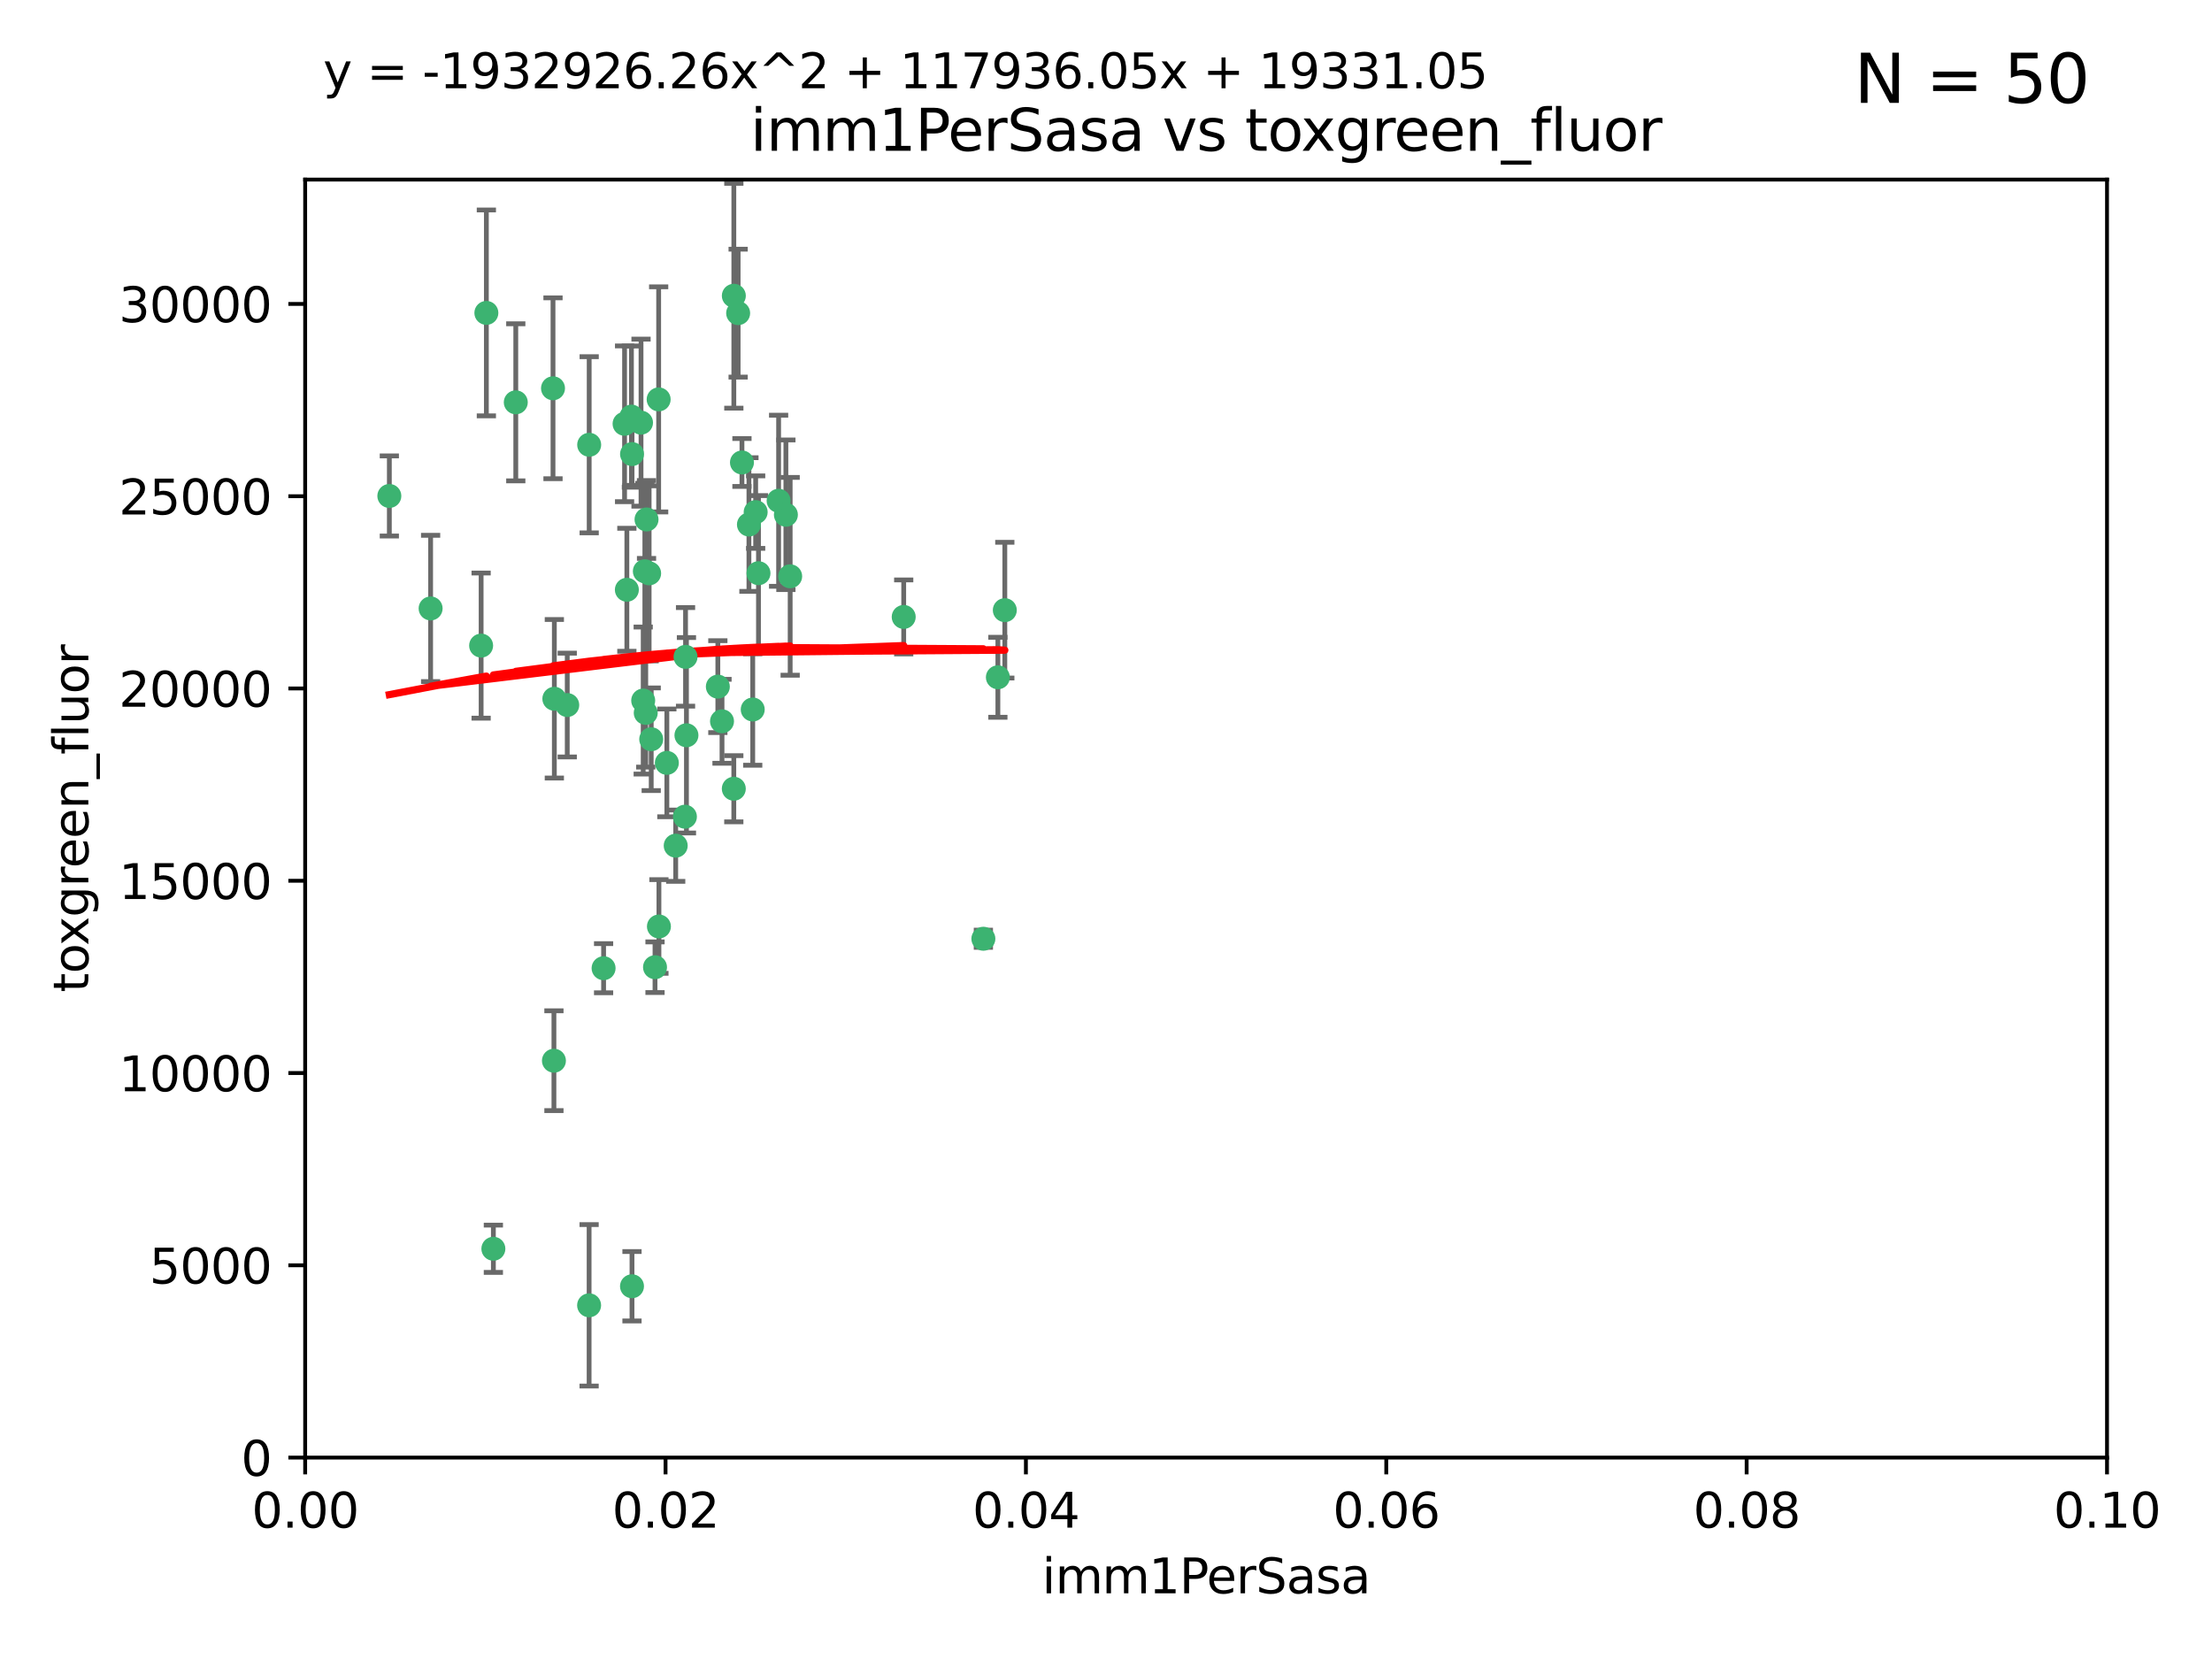 <?xml version="1.0" encoding="utf-8" standalone="no"?>
<!DOCTYPE svg PUBLIC "-//W3C//DTD SVG 1.1//EN"
  "http://www.w3.org/Graphics/SVG/1.1/DTD/svg11.dtd">
<svg xmlns:xlink="http://www.w3.org/1999/xlink" width="460.8pt" height="345.6pt" viewBox="0 0 460.8 345.6" xmlns="http://www.w3.org/2000/svg" version="1.1">
 <defs>
  <style type="text/css">*{stroke-linejoin: round; stroke-linecap: butt}</style>
 </defs>
 <g id="figure_1">
  <g id="patch_1">
   <path d="M 0 345.6 
L 460.8 345.6 
L 460.8 0 
L 0 0 
z
" style="fill: #ffffff"/>
  </g>
  <g id="axes_1">
   <g id="patch_2">
    <path d="M 63.571 303.64 
L 438.93 303.64 
L 438.93 37.411 
L 63.571 37.411 
z
" style="fill: #ffffff"/>
   </g>
   <g id="PathCollection_1">
    <defs>
     <path id="m1c67a416b3" d="M 0 1.118 
C 0.297 1.118 0.581 1 0.791 0.791 
C 1 0.581 1.118 0.297 1.118 0 
C 1.118 -0.297 1 -0.581 0.791 -0.791 
C 0.581 -1 0.297 -1.118 0 -1.118 
C -0.297 -1.118 -0.581 -1 -0.791 -0.791 
C -1 -0.581 -1.118 -0.297 -1.118 0 
C -1.118 0.297 -1 0.581 -0.791 0.791 
C -0.581 1 -0.297 1.118 0 1.118 
z
" style="stroke: #3cb371"/>
    </defs>
    <g clip-path="url(#pb628b82397)">
     <use xlink:href="#m1c67a416b3" x="81.107" y="103.319" style="fill: #3cb371; stroke: #3cb371"/>
     <use xlink:href="#m1c67a416b3" x="101.319" y="65.184" style="fill: #3cb371; stroke: #3cb371"/>
     <use xlink:href="#m1c67a416b3" x="100.227" y="134.491" style="fill: #3cb371; stroke: #3cb371"/>
     <use xlink:href="#m1c67a416b3" x="89.706" y="126.749" style="fill: #3cb371; stroke: #3cb371"/>
     <use xlink:href="#m1c67a416b3" x="156.017" y="109.268" style="fill: #3cb371; stroke: #3cb371"/>
     <use xlink:href="#m1c67a416b3" x="137.211" y="83.201" style="fill: #3cb371; stroke: #3cb371"/>
     <use xlink:href="#m1c67a416b3" x="107.447" y="83.811" style="fill: #3cb371; stroke: #3cb371"/>
     <use xlink:href="#m1c67a416b3" x="130.11" y="88.286" style="fill: #3cb371; stroke: #3cb371"/>
     <use xlink:href="#m1c67a416b3" x="149.54" y="143.039" style="fill: #3cb371; stroke: #3cb371"/>
     <use xlink:href="#m1c67a416b3" x="130.587" y="122.859" style="fill: #3cb371; stroke: #3cb371"/>
     <use xlink:href="#m1c67a416b3" x="164.607" y="120.054" style="fill: #3cb371; stroke: #3cb371"/>
     <use xlink:href="#m1c67a416b3" x="134.683" y="108.214" style="fill: #3cb371; stroke: #3cb371"/>
     <use xlink:href="#m1c67a416b3" x="162.201" y="104.315" style="fill: #3cb371; stroke: #3cb371"/>
     <use xlink:href="#m1c67a416b3" x="152.872" y="61.614" style="fill: #3cb371; stroke: #3cb371"/>
     <use xlink:href="#m1c67a416b3" x="133.991" y="145.935" style="fill: #3cb371; stroke: #3cb371"/>
     <use xlink:href="#m1c67a416b3" x="133.537" y="88.045" style="fill: #3cb371; stroke: #3cb371"/>
     <use xlink:href="#m1c67a416b3" x="115.202" y="80.887" style="fill: #3cb371; stroke: #3cb371"/>
     <use xlink:href="#m1c67a416b3" x="135.226" y="119.44" style="fill: #3cb371; stroke: #3cb371"/>
     <use xlink:href="#m1c67a416b3" x="131.665" y="94.593" style="fill: #3cb371; stroke: #3cb371"/>
     <use xlink:href="#m1c67a416b3" x="157.418" y="106.684" style="fill: #3cb371; stroke: #3cb371"/>
     <use xlink:href="#m1c67a416b3" x="125.739" y="201.695" style="fill: #3cb371; stroke: #3cb371"/>
     <use xlink:href="#m1c67a416b3" x="131.536" y="86.787" style="fill: #3cb371; stroke: #3cb371"/>
     <use xlink:href="#m1c67a416b3" x="102.779" y="260.14" style="fill: #3cb371; stroke: #3cb371"/>
     <use xlink:href="#m1c67a416b3" x="150.409" y="150.259" style="fill: #3cb371; stroke: #3cb371"/>
     <use xlink:href="#m1c67a416b3" x="154.563" y="96.341" style="fill: #3cb371; stroke: #3cb371"/>
     <use xlink:href="#m1c67a416b3" x="158.007" y="119.409" style="fill: #3cb371; stroke: #3cb371"/>
     <use xlink:href="#m1c67a416b3" x="153.769" y="65.233" style="fill: #3cb371; stroke: #3cb371"/>
     <use xlink:href="#m1c67a416b3" x="118.169" y="146.874" style="fill: #3cb371; stroke: #3cb371"/>
     <use xlink:href="#m1c67a416b3" x="136.451" y="201.487" style="fill: #3cb371; stroke: #3cb371"/>
     <use xlink:href="#m1c67a416b3" x="142.811" y="136.835" style="fill: #3cb371; stroke: #3cb371"/>
     <use xlink:href="#m1c67a416b3" x="163.716" y="107.234" style="fill: #3cb371; stroke: #3cb371"/>
     <use xlink:href="#m1c67a416b3" x="138.918" y="158.921" style="fill: #3cb371; stroke: #3cb371"/>
     <use xlink:href="#m1c67a416b3" x="207.877" y="141.091" style="fill: #3cb371; stroke: #3cb371"/>
     <use xlink:href="#m1c67a416b3" x="209.321" y="127.107" style="fill: #3cb371; stroke: #3cb371"/>
     <use xlink:href="#m1c67a416b3" x="140.762" y="176.169" style="fill: #3cb371; stroke: #3cb371"/>
     <use xlink:href="#m1c67a416b3" x="152.865" y="164.309" style="fill: #3cb371; stroke: #3cb371"/>
     <use xlink:href="#m1c67a416b3" x="137.267" y="193.002" style="fill: #3cb371; stroke: #3cb371"/>
     <use xlink:href="#m1c67a416b3" x="131.656" y="267.951" style="fill: #3cb371; stroke: #3cb371"/>
     <use xlink:href="#m1c67a416b3" x="188.259" y="128.518" style="fill: #3cb371; stroke: #3cb371"/>
     <use xlink:href="#m1c67a416b3" x="134.52" y="148.507" style="fill: #3cb371; stroke: #3cb371"/>
     <use xlink:href="#m1c67a416b3" x="142.999" y="153.171" style="fill: #3cb371; stroke: #3cb371"/>
     <use xlink:href="#m1c67a416b3" x="204.855" y="195.558" style="fill: #3cb371; stroke: #3cb371"/>
     <use xlink:href="#m1c67a416b3" x="156.807" y="147.801" style="fill: #3cb371; stroke: #3cb371"/>
     <use xlink:href="#m1c67a416b3" x="142.68" y="170.133" style="fill: #3cb371; stroke: #3cb371"/>
     <use xlink:href="#m1c67a416b3" x="122.722" y="271.92" style="fill: #3cb371; stroke: #3cb371"/>
     <use xlink:href="#m1c67a416b3" x="115.394" y="220.964" style="fill: #3cb371; stroke: #3cb371"/>
     <use xlink:href="#m1c67a416b3" x="115.48" y="145.567" style="fill: #3cb371; stroke: #3cb371"/>
     <use xlink:href="#m1c67a416b3" x="122.738" y="92.655" style="fill: #3cb371; stroke: #3cb371"/>
     <use xlink:href="#m1c67a416b3" x="134.334" y="119.004" style="fill: #3cb371; stroke: #3cb371"/>
     <use xlink:href="#m1c67a416b3" x="135.66" y="153.996" style="fill: #3cb371; stroke: #3cb371"/>
    </g>
   </g>
   <g id="matplotlib.axis_1">
    <g id="xtick_1">
     <g id="line2d_1">
      <defs>
       <path id="md88e7135e0" d="M 0 0 
L 0 3.5 
" style="stroke: #000000; stroke-width: 0.8"/>
      </defs>
      <g>
       <use xlink:href="#md88e7135e0" x="63.571" y="303.64" style="stroke: #000000; stroke-width: 0.8"/>
      </g>
     </g>
     <g id="text_1">
      <!-- 0.00 -->
      <g transform="translate(52.438 318.238)scale(0.1 -0.1)">
       <defs>
        <path id="DejaVuSans-30" d="M 2034 4250 
Q 1547 4250 1301 3770 
Q 1056 3291 1056 2328 
Q 1056 1369 1301 889 
Q 1547 409 2034 409 
Q 2525 409 2770 889 
Q 3016 1369 3016 2328 
Q 3016 3291 2770 3770 
Q 2525 4250 2034 4250 
z
M 2034 4750 
Q 2819 4750 3233 4129 
Q 3647 3509 3647 2328 
Q 3647 1150 3233 529 
Q 2819 -91 2034 -91 
Q 1250 -91 836 529 
Q 422 1150 422 2328 
Q 422 3509 836 4129 
Q 1250 4750 2034 4750 
z
" transform="scale(0.016)"/>
        <path id="DejaVuSans-2e" d="M 684 794 
L 1344 794 
L 1344 0 
L 684 0 
L 684 794 
z
" transform="scale(0.016)"/>
       </defs>
       <use xlink:href="#DejaVuSans-30"/>
       <use xlink:href="#DejaVuSans-2e" x="63.623"/>
       <use xlink:href="#DejaVuSans-30" x="95.41"/>
       <use xlink:href="#DejaVuSans-30" x="159.033"/>
      </g>
     </g>
    </g>
    <g id="xtick_2">
     <g id="line2d_2">
      <g>
       <use xlink:href="#md88e7135e0" x="138.643" y="303.64" style="stroke: #000000; stroke-width: 0.8"/>
      </g>
     </g>
     <g id="text_2">
      <!-- 0.02 -->
      <g transform="translate(127.51 318.238)scale(0.1 -0.1)">
       <defs>
        <path id="DejaVuSans-32" d="M 1228 531 
L 3431 531 
L 3431 0 
L 469 0 
L 469 531 
Q 828 903 1448 1529 
Q 2069 2156 2228 2338 
Q 2531 2678 2651 2914 
Q 2772 3150 2772 3378 
Q 2772 3750 2511 3984 
Q 2250 4219 1831 4219 
Q 1534 4219 1204 4116 
Q 875 4013 500 3803 
L 500 4441 
Q 881 4594 1212 4672 
Q 1544 4750 1819 4750 
Q 2544 4750 2975 4387 
Q 3406 4025 3406 3419 
Q 3406 3131 3298 2873 
Q 3191 2616 2906 2266 
Q 2828 2175 2409 1742 
Q 1991 1309 1228 531 
z
" transform="scale(0.016)"/>
       </defs>
       <use xlink:href="#DejaVuSans-30"/>
       <use xlink:href="#DejaVuSans-2e" x="63.623"/>
       <use xlink:href="#DejaVuSans-30" x="95.41"/>
       <use xlink:href="#DejaVuSans-32" x="159.033"/>
      </g>
     </g>
    </g>
    <g id="xtick_3">
     <g id="line2d_3">
      <g>
       <use xlink:href="#md88e7135e0" x="213.715" y="303.64" style="stroke: #000000; stroke-width: 0.8"/>
      </g>
     </g>
     <g id="text_3">
      <!-- 0.04 -->
      <g transform="translate(202.582 318.238)scale(0.1 -0.1)">
       <defs>
        <path id="DejaVuSans-34" d="M 2419 4116 
L 825 1625 
L 2419 1625 
L 2419 4116 
z
M 2253 4666 
L 3047 4666 
L 3047 1625 
L 3713 1625 
L 3713 1100 
L 3047 1100 
L 3047 0 
L 2419 0 
L 2419 1100 
L 313 1100 
L 313 1709 
L 2253 4666 
z
" transform="scale(0.016)"/>
       </defs>
       <use xlink:href="#DejaVuSans-30"/>
       <use xlink:href="#DejaVuSans-2e" x="63.623"/>
       <use xlink:href="#DejaVuSans-30" x="95.41"/>
       <use xlink:href="#DejaVuSans-34" x="159.033"/>
      </g>
     </g>
    </g>
    <g id="xtick_4">
     <g id="line2d_4">
      <g>
       <use xlink:href="#md88e7135e0" x="288.786" y="303.64" style="stroke: #000000; stroke-width: 0.8"/>
      </g>
     </g>
     <g id="text_4">
      <!-- 0.06 -->
      <g transform="translate(277.654 318.238)scale(0.1 -0.1)">
       <defs>
        <path id="DejaVuSans-36" d="M 2113 2584 
Q 1688 2584 1439 2293 
Q 1191 2003 1191 1497 
Q 1191 994 1439 701 
Q 1688 409 2113 409 
Q 2538 409 2786 701 
Q 3034 994 3034 1497 
Q 3034 2003 2786 2293 
Q 2538 2584 2113 2584 
z
M 3366 4563 
L 3366 3988 
Q 3128 4100 2886 4159 
Q 2644 4219 2406 4219 
Q 1781 4219 1451 3797 
Q 1122 3375 1075 2522 
Q 1259 2794 1537 2939 
Q 1816 3084 2150 3084 
Q 2853 3084 3261 2657 
Q 3669 2231 3669 1497 
Q 3669 778 3244 343 
Q 2819 -91 2113 -91 
Q 1303 -91 875 529 
Q 447 1150 447 2328 
Q 447 3434 972 4092 
Q 1497 4750 2381 4750 
Q 2619 4750 2861 4703 
Q 3103 4656 3366 4563 
z
" transform="scale(0.016)"/>
       </defs>
       <use xlink:href="#DejaVuSans-30"/>
       <use xlink:href="#DejaVuSans-2e" x="63.623"/>
       <use xlink:href="#DejaVuSans-30" x="95.41"/>
       <use xlink:href="#DejaVuSans-36" x="159.033"/>
      </g>
     </g>
    </g>
    <g id="xtick_5">
     <g id="line2d_5">
      <g>
       <use xlink:href="#md88e7135e0" x="363.858" y="303.64" style="stroke: #000000; stroke-width: 0.8"/>
      </g>
     </g>
     <g id="text_5">
      <!-- 0.08 -->
      <g transform="translate(352.725 318.238)scale(0.1 -0.1)">
       <defs>
        <path id="DejaVuSans-38" d="M 2034 2216 
Q 1584 2216 1326 1975 
Q 1069 1734 1069 1313 
Q 1069 891 1326 650 
Q 1584 409 2034 409 
Q 2484 409 2743 651 
Q 3003 894 3003 1313 
Q 3003 1734 2745 1975 
Q 2488 2216 2034 2216 
z
M 1403 2484 
Q 997 2584 770 2862 
Q 544 3141 544 3541 
Q 544 4100 942 4425 
Q 1341 4750 2034 4750 
Q 2731 4750 3128 4425 
Q 3525 4100 3525 3541 
Q 3525 3141 3298 2862 
Q 3072 2584 2669 2484 
Q 3125 2378 3379 2068 
Q 3634 1759 3634 1313 
Q 3634 634 3220 271 
Q 2806 -91 2034 -91 
Q 1263 -91 848 271 
Q 434 634 434 1313 
Q 434 1759 690 2068 
Q 947 2378 1403 2484 
z
M 1172 3481 
Q 1172 3119 1398 2916 
Q 1625 2713 2034 2713 
Q 2441 2713 2670 2916 
Q 2900 3119 2900 3481 
Q 2900 3844 2670 4047 
Q 2441 4250 2034 4250 
Q 1625 4250 1398 4047 
Q 1172 3844 1172 3481 
z
" transform="scale(0.016)"/>
       </defs>
       <use xlink:href="#DejaVuSans-30"/>
       <use xlink:href="#DejaVuSans-2e" x="63.623"/>
       <use xlink:href="#DejaVuSans-30" x="95.41"/>
       <use xlink:href="#DejaVuSans-38" x="159.033"/>
      </g>
     </g>
    </g>
    <g id="xtick_6">
     <g id="line2d_6">
      <g>
       <use xlink:href="#md88e7135e0" x="438.93" y="303.64" style="stroke: #000000; stroke-width: 0.8"/>
      </g>
     </g>
     <g id="text_6">
      <!-- 0.10 -->
      <g transform="translate(427.797 318.238)scale(0.1 -0.1)">
       <defs>
        <path id="DejaVuSans-31" d="M 794 531 
L 1825 531 
L 1825 4091 
L 703 3866 
L 703 4441 
L 1819 4666 
L 2450 4666 
L 2450 531 
L 3481 531 
L 3481 0 
L 794 0 
L 794 531 
z
" transform="scale(0.016)"/>
       </defs>
       <use xlink:href="#DejaVuSans-30"/>
       <use xlink:href="#DejaVuSans-2e" x="63.623"/>
       <use xlink:href="#DejaVuSans-31" x="95.41"/>
       <use xlink:href="#DejaVuSans-30" x="159.033"/>
      </g>
     </g>
    </g>
    <g id="text_7">
     <!-- imm1PerSasa -->
     <g transform="translate(217.067 331.917)scale(0.1 -0.1)">
      <defs>
       <path id="DejaVuSans-69" d="M 603 3500 
L 1178 3500 
L 1178 0 
L 603 0 
L 603 3500 
z
M 603 4863 
L 1178 4863 
L 1178 4134 
L 603 4134 
L 603 4863 
z
" transform="scale(0.016)"/>
       <path id="DejaVuSans-6d" d="M 3328 2828 
Q 3544 3216 3844 3400 
Q 4144 3584 4550 3584 
Q 5097 3584 5394 3201 
Q 5691 2819 5691 2113 
L 5691 0 
L 5113 0 
L 5113 2094 
Q 5113 2597 4934 2840 
Q 4756 3084 4391 3084 
Q 3944 3084 3684 2787 
Q 3425 2491 3425 1978 
L 3425 0 
L 2847 0 
L 2847 2094 
Q 2847 2600 2669 2842 
Q 2491 3084 2119 3084 
Q 1678 3084 1418 2786 
Q 1159 2488 1159 1978 
L 1159 0 
L 581 0 
L 581 3500 
L 1159 3500 
L 1159 2956 
Q 1356 3278 1631 3431 
Q 1906 3584 2284 3584 
Q 2666 3584 2933 3390 
Q 3200 3197 3328 2828 
z
" transform="scale(0.016)"/>
       <path id="DejaVuSans-50" d="M 1259 4147 
L 1259 2394 
L 2053 2394 
Q 2494 2394 2734 2622 
Q 2975 2850 2975 3272 
Q 2975 3691 2734 3919 
Q 2494 4147 2053 4147 
L 1259 4147 
z
M 628 4666 
L 2053 4666 
Q 2838 4666 3239 4311 
Q 3641 3956 3641 3272 
Q 3641 2581 3239 2228 
Q 2838 1875 2053 1875 
L 1259 1875 
L 1259 0 
L 628 0 
L 628 4666 
z
" transform="scale(0.016)"/>
       <path id="DejaVuSans-65" d="M 3597 1894 
L 3597 1613 
L 953 1613 
Q 991 1019 1311 708 
Q 1631 397 2203 397 
Q 2534 397 2845 478 
Q 3156 559 3463 722 
L 3463 178 
Q 3153 47 2828 -22 
Q 2503 -91 2169 -91 
Q 1331 -91 842 396 
Q 353 884 353 1716 
Q 353 2575 817 3079 
Q 1281 3584 2069 3584 
Q 2775 3584 3186 3129 
Q 3597 2675 3597 1894 
z
M 3022 2063 
Q 3016 2534 2758 2815 
Q 2500 3097 2075 3097 
Q 1594 3097 1305 2825 
Q 1016 2553 972 2059 
L 3022 2063 
z
" transform="scale(0.016)"/>
       <path id="DejaVuSans-72" d="M 2631 2963 
Q 2534 3019 2420 3045 
Q 2306 3072 2169 3072 
Q 1681 3072 1420 2755 
Q 1159 2438 1159 1844 
L 1159 0 
L 581 0 
L 581 3500 
L 1159 3500 
L 1159 2956 
Q 1341 3275 1631 3429 
Q 1922 3584 2338 3584 
Q 2397 3584 2469 3576 
Q 2541 3569 2628 3553 
L 2631 2963 
z
" transform="scale(0.016)"/>
       <path id="DejaVuSans-53" d="M 3425 4513 
L 3425 3897 
Q 3066 4069 2747 4153 
Q 2428 4238 2131 4238 
Q 1616 4238 1336 4038 
Q 1056 3838 1056 3469 
Q 1056 3159 1242 3001 
Q 1428 2844 1947 2747 
L 2328 2669 
Q 3034 2534 3370 2195 
Q 3706 1856 3706 1288 
Q 3706 609 3251 259 
Q 2797 -91 1919 -91 
Q 1588 -91 1214 -16 
Q 841 59 441 206 
L 441 856 
Q 825 641 1194 531 
Q 1563 422 1919 422 
Q 2459 422 2753 634 
Q 3047 847 3047 1241 
Q 3047 1584 2836 1778 
Q 2625 1972 2144 2069 
L 1759 2144 
Q 1053 2284 737 2584 
Q 422 2884 422 3419 
Q 422 4038 858 4394 
Q 1294 4750 2059 4750 
Q 2388 4750 2728 4690 
Q 3069 4631 3425 4513 
z
" transform="scale(0.016)"/>
       <path id="DejaVuSans-61" d="M 2194 1759 
Q 1497 1759 1228 1600 
Q 959 1441 959 1056 
Q 959 750 1161 570 
Q 1363 391 1709 391 
Q 2188 391 2477 730 
Q 2766 1069 2766 1631 
L 2766 1759 
L 2194 1759 
z
M 3341 1997 
L 3341 0 
L 2766 0 
L 2766 531 
Q 2569 213 2275 61 
Q 1981 -91 1556 -91 
Q 1019 -91 701 211 
Q 384 513 384 1019 
Q 384 1609 779 1909 
Q 1175 2209 1959 2209 
L 2766 2209 
L 2766 2266 
Q 2766 2663 2505 2880 
Q 2244 3097 1772 3097 
Q 1472 3097 1187 3025 
Q 903 2953 641 2809 
L 641 3341 
Q 956 3463 1253 3523 
Q 1550 3584 1831 3584 
Q 2591 3584 2966 3190 
Q 3341 2797 3341 1997 
z
" transform="scale(0.016)"/>
       <path id="DejaVuSans-73" d="M 2834 3397 
L 2834 2853 
Q 2591 2978 2328 3040 
Q 2066 3103 1784 3103 
Q 1356 3103 1142 2972 
Q 928 2841 928 2578 
Q 928 2378 1081 2264 
Q 1234 2150 1697 2047 
L 1894 2003 
Q 2506 1872 2764 1633 
Q 3022 1394 3022 966 
Q 3022 478 2636 193 
Q 2250 -91 1575 -91 
Q 1294 -91 989 -36 
Q 684 19 347 128 
L 347 722 
Q 666 556 975 473 
Q 1284 391 1588 391 
Q 1994 391 2212 530 
Q 2431 669 2431 922 
Q 2431 1156 2273 1281 
Q 2116 1406 1581 1522 
L 1381 1569 
Q 847 1681 609 1914 
Q 372 2147 372 2553 
Q 372 3047 722 3315 
Q 1072 3584 1716 3584 
Q 2034 3584 2315 3537 
Q 2597 3491 2834 3397 
z
" transform="scale(0.016)"/>
      </defs>
      <use xlink:href="#DejaVuSans-69"/>
      <use xlink:href="#DejaVuSans-6d" x="27.783"/>
      <use xlink:href="#DejaVuSans-6d" x="125.195"/>
      <use xlink:href="#DejaVuSans-31" x="222.607"/>
      <use xlink:href="#DejaVuSans-50" x="286.23"/>
      <use xlink:href="#DejaVuSans-65" x="342.908"/>
      <use xlink:href="#DejaVuSans-72" x="404.432"/>
      <use xlink:href="#DejaVuSans-53" x="445.545"/>
      <use xlink:href="#DejaVuSans-61" x="509.021"/>
      <use xlink:href="#DejaVuSans-73" x="570.301"/>
      <use xlink:href="#DejaVuSans-61" x="622.4"/>
     </g>
    </g>
   </g>
   <g id="matplotlib.axis_2">
    <g id="ytick_1">
     <g id="line2d_7">
      <defs>
       <path id="m7f52183422" d="M 0 0 
L -3.5 0 
" style="stroke: #000000; stroke-width: 0.8"/>
      </defs>
      <g>
       <use xlink:href="#m7f52183422" x="63.571" y="303.64" style="stroke: #000000; stroke-width: 0.8"/>
      </g>
     </g>
     <g id="text_8">
      <!-- 0 -->
      <g transform="translate(50.209 307.439)scale(0.1 -0.1)">
       <use xlink:href="#DejaVuSans-30"/>
      </g>
     </g>
    </g>
    <g id="ytick_2">
     <g id="line2d_8">
      <g>
       <use xlink:href="#m7f52183422" x="63.571" y="263.586" style="stroke: #000000; stroke-width: 0.8"/>
      </g>
     </g>
     <g id="text_9">
      <!-- 5000 -->
      <g transform="translate(31.121 267.385)scale(0.1 -0.1)">
       <defs>
        <path id="DejaVuSans-35" d="M 691 4666 
L 3169 4666 
L 3169 4134 
L 1269 4134 
L 1269 2991 
Q 1406 3038 1543 3061 
Q 1681 3084 1819 3084 
Q 2600 3084 3056 2656 
Q 3513 2228 3513 1497 
Q 3513 744 3044 326 
Q 2575 -91 1722 -91 
Q 1428 -91 1123 -41 
Q 819 9 494 109 
L 494 744 
Q 775 591 1075 516 
Q 1375 441 1709 441 
Q 2250 441 2565 725 
Q 2881 1009 2881 1497 
Q 2881 1984 2565 2268 
Q 2250 2553 1709 2553 
Q 1456 2553 1204 2497 
Q 953 2441 691 2322 
L 691 4666 
z
" transform="scale(0.016)"/>
       </defs>
       <use xlink:href="#DejaVuSans-35"/>
       <use xlink:href="#DejaVuSans-30" x="63.623"/>
       <use xlink:href="#DejaVuSans-30" x="127.246"/>
       <use xlink:href="#DejaVuSans-30" x="190.869"/>
      </g>
     </g>
    </g>
    <g id="ytick_3">
     <g id="line2d_9">
      <g>
       <use xlink:href="#m7f52183422" x="63.571" y="223.532" style="stroke: #000000; stroke-width: 0.8"/>
      </g>
     </g>
     <g id="text_10">
      <!-- 10000 -->
      <g transform="translate(24.759 227.331)scale(0.1 -0.1)">
       <use xlink:href="#DejaVuSans-31"/>
       <use xlink:href="#DejaVuSans-30" x="63.623"/>
       <use xlink:href="#DejaVuSans-30" x="127.246"/>
       <use xlink:href="#DejaVuSans-30" x="190.869"/>
       <use xlink:href="#DejaVuSans-30" x="254.492"/>
      </g>
     </g>
    </g>
    <g id="ytick_4">
     <g id="line2d_10">
      <g>
       <use xlink:href="#m7f52183422" x="63.571" y="183.478" style="stroke: #000000; stroke-width: 0.8"/>
      </g>
     </g>
     <g id="text_11">
      <!-- 15000 -->
      <g transform="translate(24.759 187.278)scale(0.1 -0.1)">
       <use xlink:href="#DejaVuSans-31"/>
       <use xlink:href="#DejaVuSans-35" x="63.623"/>
       <use xlink:href="#DejaVuSans-30" x="127.246"/>
       <use xlink:href="#DejaVuSans-30" x="190.869"/>
       <use xlink:href="#DejaVuSans-30" x="254.492"/>
      </g>
     </g>
    </g>
    <g id="ytick_5">
     <g id="line2d_11">
      <g>
       <use xlink:href="#m7f52183422" x="63.571" y="143.424" style="stroke: #000000; stroke-width: 0.8"/>
      </g>
     </g>
     <g id="text_12">
      <!-- 20000 -->
      <g transform="translate(24.759 147.224)scale(0.1 -0.1)">
       <use xlink:href="#DejaVuSans-32"/>
       <use xlink:href="#DejaVuSans-30" x="63.623"/>
       <use xlink:href="#DejaVuSans-30" x="127.246"/>
       <use xlink:href="#DejaVuSans-30" x="190.869"/>
       <use xlink:href="#DejaVuSans-30" x="254.492"/>
      </g>
     </g>
    </g>
    <g id="ytick_6">
     <g id="line2d_12">
      <g>
       <use xlink:href="#m7f52183422" x="63.571" y="103.371" style="stroke: #000000; stroke-width: 0.8"/>
      </g>
     </g>
     <g id="text_13">
      <!-- 25000 -->
      <g transform="translate(24.759 107.17)scale(0.1 -0.1)">
       <use xlink:href="#DejaVuSans-32"/>
       <use xlink:href="#DejaVuSans-35" x="63.623"/>
       <use xlink:href="#DejaVuSans-30" x="127.246"/>
       <use xlink:href="#DejaVuSans-30" x="190.869"/>
       <use xlink:href="#DejaVuSans-30" x="254.492"/>
      </g>
     </g>
    </g>
    <g id="ytick_7">
     <g id="line2d_13">
      <g>
       <use xlink:href="#m7f52183422" x="63.571" y="63.317" style="stroke: #000000; stroke-width: 0.8"/>
      </g>
     </g>
     <g id="text_14">
      <!-- 30000 -->
      <g transform="translate(24.759 67.116)scale(0.1 -0.1)">
       <defs>
        <path id="DejaVuSans-33" d="M 2597 2516 
Q 3050 2419 3304 2112 
Q 3559 1806 3559 1356 
Q 3559 666 3084 287 
Q 2609 -91 1734 -91 
Q 1441 -91 1130 -33 
Q 819 25 488 141 
L 488 750 
Q 750 597 1062 519 
Q 1375 441 1716 441 
Q 2309 441 2620 675 
Q 2931 909 2931 1356 
Q 2931 1769 2642 2001 
Q 2353 2234 1838 2234 
L 1294 2234 
L 1294 2753 
L 1863 2753 
Q 2328 2753 2575 2939 
Q 2822 3125 2822 3475 
Q 2822 3834 2567 4026 
Q 2313 4219 1838 4219 
Q 1578 4219 1281 4162 
Q 984 4106 628 3988 
L 628 4550 
Q 988 4650 1302 4700 
Q 1616 4750 1894 4750 
Q 2613 4750 3031 4423 
Q 3450 4097 3450 3541 
Q 3450 3153 3228 2886 
Q 3006 2619 2597 2516 
z
" transform="scale(0.016)"/>
       </defs>
       <use xlink:href="#DejaVuSans-33"/>
       <use xlink:href="#DejaVuSans-30" x="63.623"/>
       <use xlink:href="#DejaVuSans-30" x="127.246"/>
       <use xlink:href="#DejaVuSans-30" x="190.869"/>
       <use xlink:href="#DejaVuSans-30" x="254.492"/>
      </g>
     </g>
    </g>
    <g id="text_15">
     <!-- toxgreen_fluor -->
     <g transform="translate(18.401 206.72)rotate(-90)scale(0.1 -0.1)">
      <defs>
       <path id="DejaVuSans-74" d="M 1172 4494 
L 1172 3500 
L 2356 3500 
L 2356 3053 
L 1172 3053 
L 1172 1153 
Q 1172 725 1289 603 
Q 1406 481 1766 481 
L 2356 481 
L 2356 0 
L 1766 0 
Q 1100 0 847 248 
Q 594 497 594 1153 
L 594 3053 
L 172 3053 
L 172 3500 
L 594 3500 
L 594 4494 
L 1172 4494 
z
" transform="scale(0.016)"/>
       <path id="DejaVuSans-6f" d="M 1959 3097 
Q 1497 3097 1228 2736 
Q 959 2375 959 1747 
Q 959 1119 1226 758 
Q 1494 397 1959 397 
Q 2419 397 2687 759 
Q 2956 1122 2956 1747 
Q 2956 2369 2687 2733 
Q 2419 3097 1959 3097 
z
M 1959 3584 
Q 2709 3584 3137 3096 
Q 3566 2609 3566 1747 
Q 3566 888 3137 398 
Q 2709 -91 1959 -91 
Q 1206 -91 779 398 
Q 353 888 353 1747 
Q 353 2609 779 3096 
Q 1206 3584 1959 3584 
z
" transform="scale(0.016)"/>
       <path id="DejaVuSans-78" d="M 3513 3500 
L 2247 1797 
L 3578 0 
L 2900 0 
L 1881 1375 
L 863 0 
L 184 0 
L 1544 1831 
L 300 3500 
L 978 3500 
L 1906 2253 
L 2834 3500 
L 3513 3500 
z
" transform="scale(0.016)"/>
       <path id="DejaVuSans-67" d="M 2906 1791 
Q 2906 2416 2648 2759 
Q 2391 3103 1925 3103 
Q 1463 3103 1205 2759 
Q 947 2416 947 1791 
Q 947 1169 1205 825 
Q 1463 481 1925 481 
Q 2391 481 2648 825 
Q 2906 1169 2906 1791 
z
M 3481 434 
Q 3481 -459 3084 -895 
Q 2688 -1331 1869 -1331 
Q 1566 -1331 1297 -1286 
Q 1028 -1241 775 -1147 
L 775 -588 
Q 1028 -725 1275 -790 
Q 1522 -856 1778 -856 
Q 2344 -856 2625 -561 
Q 2906 -266 2906 331 
L 2906 616 
Q 2728 306 2450 153 
Q 2172 0 1784 0 
Q 1141 0 747 490 
Q 353 981 353 1791 
Q 353 2603 747 3093 
Q 1141 3584 1784 3584 
Q 2172 3584 2450 3431 
Q 2728 3278 2906 2969 
L 2906 3500 
L 3481 3500 
L 3481 434 
z
" transform="scale(0.016)"/>
       <path id="DejaVuSans-6e" d="M 3513 2113 
L 3513 0 
L 2938 0 
L 2938 2094 
Q 2938 2591 2744 2837 
Q 2550 3084 2163 3084 
Q 1697 3084 1428 2787 
Q 1159 2491 1159 1978 
L 1159 0 
L 581 0 
L 581 3500 
L 1159 3500 
L 1159 2956 
Q 1366 3272 1645 3428 
Q 1925 3584 2291 3584 
Q 2894 3584 3203 3211 
Q 3513 2838 3513 2113 
z
" transform="scale(0.016)"/>
       <path id="DejaVuSans-5f" d="M 3263 -1063 
L 3263 -1509 
L -63 -1509 
L -63 -1063 
L 3263 -1063 
z
" transform="scale(0.016)"/>
       <path id="DejaVuSans-66" d="M 2375 4863 
L 2375 4384 
L 1825 4384 
Q 1516 4384 1395 4259 
Q 1275 4134 1275 3809 
L 1275 3500 
L 2222 3500 
L 2222 3053 
L 1275 3053 
L 1275 0 
L 697 0 
L 697 3053 
L 147 3053 
L 147 3500 
L 697 3500 
L 697 3744 
Q 697 4328 969 4595 
Q 1241 4863 1831 4863 
L 2375 4863 
z
" transform="scale(0.016)"/>
       <path id="DejaVuSans-6c" d="M 603 4863 
L 1178 4863 
L 1178 0 
L 603 0 
L 603 4863 
z
" transform="scale(0.016)"/>
       <path id="DejaVuSans-75" d="M 544 1381 
L 544 3500 
L 1119 3500 
L 1119 1403 
Q 1119 906 1312 657 
Q 1506 409 1894 409 
Q 2359 409 2629 706 
Q 2900 1003 2900 1516 
L 2900 3500 
L 3475 3500 
L 3475 0 
L 2900 0 
L 2900 538 
Q 2691 219 2414 64 
Q 2138 -91 1772 -91 
Q 1169 -91 856 284 
Q 544 659 544 1381 
z
M 1991 3584 
L 1991 3584 
z
" transform="scale(0.016)"/>
      </defs>
      <use xlink:href="#DejaVuSans-74"/>
      <use xlink:href="#DejaVuSans-6f" x="39.209"/>
      <use xlink:href="#DejaVuSans-78" x="97.266"/>
      <use xlink:href="#DejaVuSans-67" x="156.445"/>
      <use xlink:href="#DejaVuSans-72" x="219.922"/>
      <use xlink:href="#DejaVuSans-65" x="258.785"/>
      <use xlink:href="#DejaVuSans-65" x="320.309"/>
      <use xlink:href="#DejaVuSans-6e" x="381.832"/>
      <use xlink:href="#DejaVuSans-5f" x="445.211"/>
      <use xlink:href="#DejaVuSans-66" x="495.211"/>
      <use xlink:href="#DejaVuSans-6c" x="530.416"/>
      <use xlink:href="#DejaVuSans-75" x="558.199"/>
      <use xlink:href="#DejaVuSans-6f" x="621.578"/>
      <use xlink:href="#DejaVuSans-72" x="682.76"/>
     </g>
    </g>
   </g>
   <g id="LineCollection_1">
    <path d="M 81.107 111.662 
L 81.107 94.976 
" clip-path="url(#pb628b82397)" style="fill: none; stroke: #696969"/>
    <path d="M 101.319 86.629 
L 101.319 43.739 
" clip-path="url(#pb628b82397)" style="fill: none; stroke: #696969"/>
    <path d="M 100.227 149.606 
L 100.227 119.375 
" clip-path="url(#pb628b82397)" style="fill: none; stroke: #696969"/>
    <path d="M 89.706 141.983 
L 89.706 111.515 
" clip-path="url(#pb628b82397)" style="fill: none; stroke: #696969"/>
    <path d="M 156.017 123.191 
L 156.017 95.346 
" clip-path="url(#pb628b82397)" style="fill: none; stroke: #696969"/>
    <path d="M 137.211 106.648 
L 137.211 59.753 
" clip-path="url(#pb628b82397)" style="fill: none; stroke: #696969"/>
    <path d="M 107.447 100.173 
L 107.447 67.45 
" clip-path="url(#pb628b82397)" style="fill: none; stroke: #696969"/>
    <path d="M 130.11 104.51 
L 130.11 72.063 
" clip-path="url(#pb628b82397)" style="fill: none; stroke: #696969"/>
    <path d="M 149.54 152.61 
L 149.54 133.468 
" clip-path="url(#pb628b82397)" style="fill: none; stroke: #696969"/>
    <path d="M 130.587 135.667 
L 130.587 110.051 
" clip-path="url(#pb628b82397)" style="fill: none; stroke: #696969"/>
    <path d="M 164.607 140.659 
L 164.607 99.45 
" clip-path="url(#pb628b82397)" style="fill: none; stroke: #696969"/>
    <path d="M 134.683 116.326 
L 134.683 100.101 
" clip-path="url(#pb628b82397)" style="fill: none; stroke: #696969"/>
    <path d="M 162.201 122.133 
L 162.201 86.497 
" clip-path="url(#pb628b82397)" style="fill: none; stroke: #696969"/>
    <path d="M 152.872 85.029 
L 152.872 38.199 
" clip-path="url(#pb628b82397)" style="fill: none; stroke: #696969"/>
    <path d="M 133.991 161.248 
L 133.991 130.622 
" clip-path="url(#pb628b82397)" style="fill: none; stroke: #696969"/>
    <path d="M 133.537 105.444 
L 133.537 70.646 
" clip-path="url(#pb628b82397)" style="fill: none; stroke: #696969"/>
    <path d="M 115.202 99.727 
L 115.202 62.047 
" clip-path="url(#pb628b82397)" style="fill: none; stroke: #696969"/>
    <path d="M 135.226 137.675 
L 135.226 101.206 
" clip-path="url(#pb628b82397)" style="fill: none; stroke: #696969"/>
    <path d="M 131.665 101.108 
L 131.665 88.078 
" clip-path="url(#pb628b82397)" style="fill: none; stroke: #696969"/>
    <path d="M 157.418 114.235 
L 157.418 99.134 
" clip-path="url(#pb628b82397)" style="fill: none; stroke: #696969"/>
    <path d="M 125.739 206.809 
L 125.739 196.58 
" clip-path="url(#pb628b82397)" style="fill: none; stroke: #696969"/>
    <path d="M 131.536 101.495 
L 131.536 72.08 
" clip-path="url(#pb628b82397)" style="fill: none; stroke: #696969"/>
    <path d="M 102.779 265.065 
L 102.779 255.214 
" clip-path="url(#pb628b82397)" style="fill: none; stroke: #696969"/>
    <path d="M 150.409 159.003 
L 150.409 141.514 
" clip-path="url(#pb628b82397)" style="fill: none; stroke: #696969"/>
    <path d="M 154.563 101.329 
L 154.563 91.353 
" clip-path="url(#pb628b82397)" style="fill: none; stroke: #696969"/>
    <path d="M 158.007 135.574 
L 158.007 103.243 
" clip-path="url(#pb628b82397)" style="fill: none; stroke: #696969"/>
    <path d="M 153.769 78.556 
L 153.769 51.911 
" clip-path="url(#pb628b82397)" style="fill: none; stroke: #696969"/>
    <path d="M 118.169 157.684 
L 118.169 136.065 
" clip-path="url(#pb628b82397)" style="fill: none; stroke: #696969"/>
    <path d="M 136.451 206.761 
L 136.451 196.213 
" clip-path="url(#pb628b82397)" style="fill: none; stroke: #696969"/>
    <path d="M 142.811 147.104 
L 142.811 126.566 
" clip-path="url(#pb628b82397)" style="fill: none; stroke: #696969"/>
    <path d="M 163.716 122.819 
L 163.716 91.649 
" clip-path="url(#pb628b82397)" style="fill: none; stroke: #696969"/>
    <path d="M 138.918 170.147 
L 138.918 147.694 
" clip-path="url(#pb628b82397)" style="fill: none; stroke: #696969"/>
    <path d="M 207.877 149.421 
L 207.877 132.76 
" clip-path="url(#pb628b82397)" style="fill: none; stroke: #696969"/>
    <path d="M 209.321 141.248 
L 209.321 112.967 
" clip-path="url(#pb628b82397)" style="fill: none; stroke: #696969"/>
    <path d="M 140.762 183.597 
L 140.762 168.741 
" clip-path="url(#pb628b82397)" style="fill: none; stroke: #696969"/>
    <path d="M 152.865 171.2 
L 152.865 157.418 
" clip-path="url(#pb628b82397)" style="fill: none; stroke: #696969"/>
    <path d="M 137.267 202.754 
L 137.267 183.249 
" clip-path="url(#pb628b82397)" style="fill: none; stroke: #696969"/>
    <path d="M 131.656 275.179 
L 131.656 260.723 
" clip-path="url(#pb628b82397)" style="fill: none; stroke: #696969"/>
    <path d="M 188.259 136.228 
L 188.259 120.808 
" clip-path="url(#pb628b82397)" style="fill: none; stroke: #696969"/>
    <path d="M 134.52 159.798 
L 134.52 137.216 
" clip-path="url(#pb628b82397)" style="fill: none; stroke: #696969"/>
    <path d="M 142.999 173.526 
L 142.999 132.815 
" clip-path="url(#pb628b82397)" style="fill: none; stroke: #696969"/>
    <path d="M 204.855 197.349 
L 204.855 193.767 
" clip-path="url(#pb628b82397)" style="fill: none; stroke: #696969"/>
    <path d="M 156.807 159.413 
L 156.807 136.19 
" clip-path="url(#pb628b82397)" style="fill: none; stroke: #696969"/>
    <path d="M 142.68 170.88 
L 142.68 169.387 
" clip-path="url(#pb628b82397)" style="fill: none; stroke: #696969"/>
    <path d="M 122.722 288.737 
L 122.722 255.103 
" clip-path="url(#pb628b82397)" style="fill: none; stroke: #696969"/>
    <path d="M 115.394 231.359 
L 115.394 210.569 
" clip-path="url(#pb628b82397)" style="fill: none; stroke: #696969"/>
    <path d="M 115.48 162.081 
L 115.48 129.053 
" clip-path="url(#pb628b82397)" style="fill: none; stroke: #696969"/>
    <path d="M 122.738 111.003 
L 122.738 74.306 
" clip-path="url(#pb628b82397)" style="fill: none; stroke: #696969"/>
    <path d="M 134.334 137.321 
L 134.334 100.688 
" clip-path="url(#pb628b82397)" style="fill: none; stroke: #696969"/>
    <path d="M 135.66 164.686 
L 135.66 143.305 
" clip-path="url(#pb628b82397)" style="fill: none; stroke: #696969"/>
   </g>
   <g id="line2d_14">
    <defs>
     <path id="m8e489f6479" d="M 2 0 
L -2 -0 
" style="stroke: #696969"/>
    </defs>
    <g clip-path="url(#pb628b82397)">
     <use xlink:href="#m8e489f6479" x="81.107" y="111.662" style="fill: #696969; stroke: #696969"/>
     <use xlink:href="#m8e489f6479" x="101.319" y="86.629" style="fill: #696969; stroke: #696969"/>
     <use xlink:href="#m8e489f6479" x="100.227" y="149.606" style="fill: #696969; stroke: #696969"/>
     <use xlink:href="#m8e489f6479" x="89.706" y="141.983" style="fill: #696969; stroke: #696969"/>
     <use xlink:href="#m8e489f6479" x="156.017" y="123.191" style="fill: #696969; stroke: #696969"/>
     <use xlink:href="#m8e489f6479" x="137.211" y="106.648" style="fill: #696969; stroke: #696969"/>
     <use xlink:href="#m8e489f6479" x="107.447" y="100.173" style="fill: #696969; stroke: #696969"/>
     <use xlink:href="#m8e489f6479" x="130.11" y="104.51" style="fill: #696969; stroke: #696969"/>
     <use xlink:href="#m8e489f6479" x="149.54" y="152.61" style="fill: #696969; stroke: #696969"/>
     <use xlink:href="#m8e489f6479" x="130.587" y="135.667" style="fill: #696969; stroke: #696969"/>
     <use xlink:href="#m8e489f6479" x="164.607" y="140.659" style="fill: #696969; stroke: #696969"/>
     <use xlink:href="#m8e489f6479" x="134.683" y="116.326" style="fill: #696969; stroke: #696969"/>
     <use xlink:href="#m8e489f6479" x="162.201" y="122.133" style="fill: #696969; stroke: #696969"/>
     <use xlink:href="#m8e489f6479" x="152.872" y="85.029" style="fill: #696969; stroke: #696969"/>
     <use xlink:href="#m8e489f6479" x="133.991" y="161.248" style="fill: #696969; stroke: #696969"/>
     <use xlink:href="#m8e489f6479" x="133.537" y="105.444" style="fill: #696969; stroke: #696969"/>
     <use xlink:href="#m8e489f6479" x="115.202" y="99.727" style="fill: #696969; stroke: #696969"/>
     <use xlink:href="#m8e489f6479" x="135.226" y="137.675" style="fill: #696969; stroke: #696969"/>
     <use xlink:href="#m8e489f6479" x="131.665" y="101.108" style="fill: #696969; stroke: #696969"/>
     <use xlink:href="#m8e489f6479" x="157.418" y="114.235" style="fill: #696969; stroke: #696969"/>
     <use xlink:href="#m8e489f6479" x="125.739" y="206.809" style="fill: #696969; stroke: #696969"/>
     <use xlink:href="#m8e489f6479" x="131.536" y="101.495" style="fill: #696969; stroke: #696969"/>
     <use xlink:href="#m8e489f6479" x="102.779" y="265.065" style="fill: #696969; stroke: #696969"/>
     <use xlink:href="#m8e489f6479" x="150.409" y="159.003" style="fill: #696969; stroke: #696969"/>
     <use xlink:href="#m8e489f6479" x="154.563" y="101.329" style="fill: #696969; stroke: #696969"/>
     <use xlink:href="#m8e489f6479" x="158.007" y="135.574" style="fill: #696969; stroke: #696969"/>
     <use xlink:href="#m8e489f6479" x="153.769" y="78.556" style="fill: #696969; stroke: #696969"/>
     <use xlink:href="#m8e489f6479" x="118.169" y="157.684" style="fill: #696969; stroke: #696969"/>
     <use xlink:href="#m8e489f6479" x="136.451" y="206.761" style="fill: #696969; stroke: #696969"/>
     <use xlink:href="#m8e489f6479" x="142.811" y="147.104" style="fill: #696969; stroke: #696969"/>
     <use xlink:href="#m8e489f6479" x="163.716" y="122.819" style="fill: #696969; stroke: #696969"/>
     <use xlink:href="#m8e489f6479" x="138.918" y="170.147" style="fill: #696969; stroke: #696969"/>
     <use xlink:href="#m8e489f6479" x="207.877" y="149.421" style="fill: #696969; stroke: #696969"/>
     <use xlink:href="#m8e489f6479" x="209.321" y="141.248" style="fill: #696969; stroke: #696969"/>
     <use xlink:href="#m8e489f6479" x="140.762" y="183.597" style="fill: #696969; stroke: #696969"/>
     <use xlink:href="#m8e489f6479" x="152.865" y="171.2" style="fill: #696969; stroke: #696969"/>
     <use xlink:href="#m8e489f6479" x="137.267" y="202.754" style="fill: #696969; stroke: #696969"/>
     <use xlink:href="#m8e489f6479" x="131.656" y="275.179" style="fill: #696969; stroke: #696969"/>
     <use xlink:href="#m8e489f6479" x="188.259" y="136.228" style="fill: #696969; stroke: #696969"/>
     <use xlink:href="#m8e489f6479" x="134.52" y="159.798" style="fill: #696969; stroke: #696969"/>
     <use xlink:href="#m8e489f6479" x="142.999" y="173.526" style="fill: #696969; stroke: #696969"/>
     <use xlink:href="#m8e489f6479" x="204.855" y="197.349" style="fill: #696969; stroke: #696969"/>
     <use xlink:href="#m8e489f6479" x="156.807" y="159.413" style="fill: #696969; stroke: #696969"/>
     <use xlink:href="#m8e489f6479" x="142.68" y="170.88" style="fill: #696969; stroke: #696969"/>
     <use xlink:href="#m8e489f6479" x="122.722" y="288.737" style="fill: #696969; stroke: #696969"/>
     <use xlink:href="#m8e489f6479" x="115.394" y="231.359" style="fill: #696969; stroke: #696969"/>
     <use xlink:href="#m8e489f6479" x="115.48" y="162.081" style="fill: #696969; stroke: #696969"/>
     <use xlink:href="#m8e489f6479" x="122.738" y="111.003" style="fill: #696969; stroke: #696969"/>
     <use xlink:href="#m8e489f6479" x="134.334" y="137.321" style="fill: #696969; stroke: #696969"/>
     <use xlink:href="#m8e489f6479" x="135.66" y="164.686" style="fill: #696969; stroke: #696969"/>
    </g>
   </g>
   <g id="line2d_15">
    <g clip-path="url(#pb628b82397)">
     <use xlink:href="#m8e489f6479" x="81.107" y="94.976" style="fill: #696969; stroke: #696969"/>
     <use xlink:href="#m8e489f6479" x="101.319" y="43.739" style="fill: #696969; stroke: #696969"/>
     <use xlink:href="#m8e489f6479" x="100.227" y="119.375" style="fill: #696969; stroke: #696969"/>
     <use xlink:href="#m8e489f6479" x="89.706" y="111.515" style="fill: #696969; stroke: #696969"/>
     <use xlink:href="#m8e489f6479" x="156.017" y="95.346" style="fill: #696969; stroke: #696969"/>
     <use xlink:href="#m8e489f6479" x="137.211" y="59.753" style="fill: #696969; stroke: #696969"/>
     <use xlink:href="#m8e489f6479" x="107.447" y="67.45" style="fill: #696969; stroke: #696969"/>
     <use xlink:href="#m8e489f6479" x="130.11" y="72.063" style="fill: #696969; stroke: #696969"/>
     <use xlink:href="#m8e489f6479" x="149.54" y="133.468" style="fill: #696969; stroke: #696969"/>
     <use xlink:href="#m8e489f6479" x="130.587" y="110.051" style="fill: #696969; stroke: #696969"/>
     <use xlink:href="#m8e489f6479" x="164.607" y="99.45" style="fill: #696969; stroke: #696969"/>
     <use xlink:href="#m8e489f6479" x="134.683" y="100.101" style="fill: #696969; stroke: #696969"/>
     <use xlink:href="#m8e489f6479" x="162.201" y="86.497" style="fill: #696969; stroke: #696969"/>
     <use xlink:href="#m8e489f6479" x="152.872" y="38.199" style="fill: #696969; stroke: #696969"/>
     <use xlink:href="#m8e489f6479" x="133.991" y="130.622" style="fill: #696969; stroke: #696969"/>
     <use xlink:href="#m8e489f6479" x="133.537" y="70.646" style="fill: #696969; stroke: #696969"/>
     <use xlink:href="#m8e489f6479" x="115.202" y="62.047" style="fill: #696969; stroke: #696969"/>
     <use xlink:href="#m8e489f6479" x="135.226" y="101.206" style="fill: #696969; stroke: #696969"/>
     <use xlink:href="#m8e489f6479" x="131.665" y="88.078" style="fill: #696969; stroke: #696969"/>
     <use xlink:href="#m8e489f6479" x="157.418" y="99.134" style="fill: #696969; stroke: #696969"/>
     <use xlink:href="#m8e489f6479" x="125.739" y="196.58" style="fill: #696969; stroke: #696969"/>
     <use xlink:href="#m8e489f6479" x="131.536" y="72.08" style="fill: #696969; stroke: #696969"/>
     <use xlink:href="#m8e489f6479" x="102.779" y="255.214" style="fill: #696969; stroke: #696969"/>
     <use xlink:href="#m8e489f6479" x="150.409" y="141.514" style="fill: #696969; stroke: #696969"/>
     <use xlink:href="#m8e489f6479" x="154.563" y="91.353" style="fill: #696969; stroke: #696969"/>
     <use xlink:href="#m8e489f6479" x="158.007" y="103.243" style="fill: #696969; stroke: #696969"/>
     <use xlink:href="#m8e489f6479" x="153.769" y="51.911" style="fill: #696969; stroke: #696969"/>
     <use xlink:href="#m8e489f6479" x="118.169" y="136.065" style="fill: #696969; stroke: #696969"/>
     <use xlink:href="#m8e489f6479" x="136.451" y="196.213" style="fill: #696969; stroke: #696969"/>
     <use xlink:href="#m8e489f6479" x="142.811" y="126.566" style="fill: #696969; stroke: #696969"/>
     <use xlink:href="#m8e489f6479" x="163.716" y="91.649" style="fill: #696969; stroke: #696969"/>
     <use xlink:href="#m8e489f6479" x="138.918" y="147.694" style="fill: #696969; stroke: #696969"/>
     <use xlink:href="#m8e489f6479" x="207.877" y="132.76" style="fill: #696969; stroke: #696969"/>
     <use xlink:href="#m8e489f6479" x="209.321" y="112.967" style="fill: #696969; stroke: #696969"/>
     <use xlink:href="#m8e489f6479" x="140.762" y="168.741" style="fill: #696969; stroke: #696969"/>
     <use xlink:href="#m8e489f6479" x="152.865" y="157.418" style="fill: #696969; stroke: #696969"/>
     <use xlink:href="#m8e489f6479" x="137.267" y="183.249" style="fill: #696969; stroke: #696969"/>
     <use xlink:href="#m8e489f6479" x="131.656" y="260.723" style="fill: #696969; stroke: #696969"/>
     <use xlink:href="#m8e489f6479" x="188.259" y="120.808" style="fill: #696969; stroke: #696969"/>
     <use xlink:href="#m8e489f6479" x="134.52" y="137.216" style="fill: #696969; stroke: #696969"/>
     <use xlink:href="#m8e489f6479" x="142.999" y="132.815" style="fill: #696969; stroke: #696969"/>
     <use xlink:href="#m8e489f6479" x="204.855" y="193.767" style="fill: #696969; stroke: #696969"/>
     <use xlink:href="#m8e489f6479" x="156.807" y="136.19" style="fill: #696969; stroke: #696969"/>
     <use xlink:href="#m8e489f6479" x="142.68" y="169.387" style="fill: #696969; stroke: #696969"/>
     <use xlink:href="#m8e489f6479" x="122.722" y="255.103" style="fill: #696969; stroke: #696969"/>
     <use xlink:href="#m8e489f6479" x="115.394" y="210.569" style="fill: #696969; stroke: #696969"/>
     <use xlink:href="#m8e489f6479" x="115.48" y="129.053" style="fill: #696969; stroke: #696969"/>
     <use xlink:href="#m8e489f6479" x="122.738" y="74.306" style="fill: #696969; stroke: #696969"/>
     <use xlink:href="#m8e489f6479" x="134.334" y="100.688" style="fill: #696969; stroke: #696969"/>
     <use xlink:href="#m8e489f6479" x="135.66" y="143.305" style="fill: #696969; stroke: #696969"/>
    </g>
   </g>
   <g id="line2d_16">
    <path d="M 81.107 144.708 
L 101.319 140.848 
L 100.227 141.034 
L 89.706 142.956 
L 156.017 134.907 
L 137.211 136.208 
L 107.447 139.856 
L 130.11 136.902 
L 149.54 135.268 
L 130.587 136.852 
L 164.607 134.572 
L 134.683 136.442 
L 162.201 134.65 
L 152.872 135.071 
L 133.991 136.509 
L 133.537 136.553 
L 115.202 138.718 
L 135.226 136.391 
L 131.665 136.74 
L 157.418 134.842 
L 125.739 137.383 
L 131.536 136.753 
L 102.779 140.604 
L 150.409 135.214 
L 154.563 134.98 
L 158.007 134.815 
L 153.769 135.022 
L 118.169 138.317 
L 136.451 136.277 
L 142.811 135.74 
L 163.716 134.599 
L 138.918 136.058 
L 207.877 135.348 
L 209.321 135.445 
L 140.762 135.903 
L 152.865 135.071 
L 137.267 136.203 
L 131.656 136.741 
L 188.259 134.486 
L 134.52 136.458 
L 142.999 135.725 
L 204.855 135.16 
L 156.807 134.87 
L 142.68 135.75 
L 122.722 137.741 
L 115.394 138.691 
L 115.48 138.679 
L 122.738 137.739 
L 134.334 136.476 
L 135.66 136.35 
" clip-path="url(#pb628b82397)" style="fill: none; stroke: #ff0000; stroke-width: 1.5; stroke-linecap: square"/>
   </g>
   <g id="line2d_17">
    <defs>
     <path id="m0e6046e525" d="M 0 2 
C 0.53 2 1.039 1.789 1.414 1.414 
C 1.789 1.039 2 0.53 2 0 
C 2 -0.53 1.789 -1.039 1.414 -1.414 
C 1.039 -1.789 0.53 -2 0 -2 
C -0.53 -2 -1.039 -1.789 -1.414 -1.414 
C -1.789 -1.039 -2 -0.53 -2 0 
C -2 0.53 -1.789 1.039 -1.414 1.414 
C -1.039 1.789 -0.53 2 0 2 
z
" style="stroke: #3cb371"/>
    </defs>
    <g clip-path="url(#pb628b82397)">
     <use xlink:href="#m0e6046e525" x="81.107" y="103.319" style="fill: #3cb371; stroke: #3cb371"/>
     <use xlink:href="#m0e6046e525" x="101.319" y="65.184" style="fill: #3cb371; stroke: #3cb371"/>
     <use xlink:href="#m0e6046e525" x="100.227" y="134.491" style="fill: #3cb371; stroke: #3cb371"/>
     <use xlink:href="#m0e6046e525" x="89.706" y="126.749" style="fill: #3cb371; stroke: #3cb371"/>
     <use xlink:href="#m0e6046e525" x="156.017" y="109.268" style="fill: #3cb371; stroke: #3cb371"/>
     <use xlink:href="#m0e6046e525" x="137.211" y="83.201" style="fill: #3cb371; stroke: #3cb371"/>
     <use xlink:href="#m0e6046e525" x="107.447" y="83.811" style="fill: #3cb371; stroke: #3cb371"/>
     <use xlink:href="#m0e6046e525" x="130.11" y="88.286" style="fill: #3cb371; stroke: #3cb371"/>
     <use xlink:href="#m0e6046e525" x="149.54" y="143.039" style="fill: #3cb371; stroke: #3cb371"/>
     <use xlink:href="#m0e6046e525" x="130.587" y="122.859" style="fill: #3cb371; stroke: #3cb371"/>
     <use xlink:href="#m0e6046e525" x="164.607" y="120.054" style="fill: #3cb371; stroke: #3cb371"/>
     <use xlink:href="#m0e6046e525" x="134.683" y="108.214" style="fill: #3cb371; stroke: #3cb371"/>
     <use xlink:href="#m0e6046e525" x="162.201" y="104.315" style="fill: #3cb371; stroke: #3cb371"/>
     <use xlink:href="#m0e6046e525" x="152.872" y="61.614" style="fill: #3cb371; stroke: #3cb371"/>
     <use xlink:href="#m0e6046e525" x="133.991" y="145.935" style="fill: #3cb371; stroke: #3cb371"/>
     <use xlink:href="#m0e6046e525" x="133.537" y="88.045" style="fill: #3cb371; stroke: #3cb371"/>
     <use xlink:href="#m0e6046e525" x="115.202" y="80.887" style="fill: #3cb371; stroke: #3cb371"/>
     <use xlink:href="#m0e6046e525" x="135.226" y="119.44" style="fill: #3cb371; stroke: #3cb371"/>
     <use xlink:href="#m0e6046e525" x="131.665" y="94.593" style="fill: #3cb371; stroke: #3cb371"/>
     <use xlink:href="#m0e6046e525" x="157.418" y="106.684" style="fill: #3cb371; stroke: #3cb371"/>
     <use xlink:href="#m0e6046e525" x="125.739" y="201.695" style="fill: #3cb371; stroke: #3cb371"/>
     <use xlink:href="#m0e6046e525" x="131.536" y="86.787" style="fill: #3cb371; stroke: #3cb371"/>
     <use xlink:href="#m0e6046e525" x="102.779" y="260.14" style="fill: #3cb371; stroke: #3cb371"/>
     <use xlink:href="#m0e6046e525" x="150.409" y="150.259" style="fill: #3cb371; stroke: #3cb371"/>
     <use xlink:href="#m0e6046e525" x="154.563" y="96.341" style="fill: #3cb371; stroke: #3cb371"/>
     <use xlink:href="#m0e6046e525" x="158.007" y="119.409" style="fill: #3cb371; stroke: #3cb371"/>
     <use xlink:href="#m0e6046e525" x="153.769" y="65.233" style="fill: #3cb371; stroke: #3cb371"/>
     <use xlink:href="#m0e6046e525" x="118.169" y="146.874" style="fill: #3cb371; stroke: #3cb371"/>
     <use xlink:href="#m0e6046e525" x="136.451" y="201.487" style="fill: #3cb371; stroke: #3cb371"/>
     <use xlink:href="#m0e6046e525" x="142.811" y="136.835" style="fill: #3cb371; stroke: #3cb371"/>
     <use xlink:href="#m0e6046e525" x="163.716" y="107.234" style="fill: #3cb371; stroke: #3cb371"/>
     <use xlink:href="#m0e6046e525" x="138.918" y="158.921" style="fill: #3cb371; stroke: #3cb371"/>
     <use xlink:href="#m0e6046e525" x="207.877" y="141.091" style="fill: #3cb371; stroke: #3cb371"/>
     <use xlink:href="#m0e6046e525" x="209.321" y="127.107" style="fill: #3cb371; stroke: #3cb371"/>
     <use xlink:href="#m0e6046e525" x="140.762" y="176.169" style="fill: #3cb371; stroke: #3cb371"/>
     <use xlink:href="#m0e6046e525" x="152.865" y="164.309" style="fill: #3cb371; stroke: #3cb371"/>
     <use xlink:href="#m0e6046e525" x="137.267" y="193.002" style="fill: #3cb371; stroke: #3cb371"/>
     <use xlink:href="#m0e6046e525" x="131.656" y="267.951" style="fill: #3cb371; stroke: #3cb371"/>
     <use xlink:href="#m0e6046e525" x="188.259" y="128.518" style="fill: #3cb371; stroke: #3cb371"/>
     <use xlink:href="#m0e6046e525" x="134.52" y="148.507" style="fill: #3cb371; stroke: #3cb371"/>
     <use xlink:href="#m0e6046e525" x="142.999" y="153.171" style="fill: #3cb371; stroke: #3cb371"/>
     <use xlink:href="#m0e6046e525" x="204.855" y="195.558" style="fill: #3cb371; stroke: #3cb371"/>
     <use xlink:href="#m0e6046e525" x="156.807" y="147.801" style="fill: #3cb371; stroke: #3cb371"/>
     <use xlink:href="#m0e6046e525" x="142.68" y="170.133" style="fill: #3cb371; stroke: #3cb371"/>
     <use xlink:href="#m0e6046e525" x="122.722" y="271.92" style="fill: #3cb371; stroke: #3cb371"/>
     <use xlink:href="#m0e6046e525" x="115.394" y="220.964" style="fill: #3cb371; stroke: #3cb371"/>
     <use xlink:href="#m0e6046e525" x="115.48" y="145.567" style="fill: #3cb371; stroke: #3cb371"/>
     <use xlink:href="#m0e6046e525" x="122.738" y="92.655" style="fill: #3cb371; stroke: #3cb371"/>
     <use xlink:href="#m0e6046e525" x="134.334" y="119.004" style="fill: #3cb371; stroke: #3cb371"/>
     <use xlink:href="#m0e6046e525" x="135.66" y="153.996" style="fill: #3cb371; stroke: #3cb371"/>
    </g>
   </g>
   <g id="patch_3">
    <path d="M 63.571 303.64 
L 63.571 37.411 
" style="fill: none; stroke: #000000; stroke-width: 0.8; stroke-linejoin: miter; stroke-linecap: square"/>
   </g>
   <g id="patch_4">
    <path d="M 438.93 303.64 
L 438.93 37.411 
" style="fill: none; stroke: #000000; stroke-width: 0.8; stroke-linejoin: miter; stroke-linecap: square"/>
   </g>
   <g id="patch_5">
    <path d="M 63.571 303.64 
L 438.93 303.64 
" style="fill: none; stroke: #000000; stroke-width: 0.8; stroke-linejoin: miter; stroke-linecap: square"/>
   </g>
   <g id="patch_6">
    <path d="M 63.571 37.411 
L 438.93 37.411 
" style="fill: none; stroke: #000000; stroke-width: 0.8; stroke-linejoin: miter; stroke-linecap: square"/>
   </g>
   <g id="text_16">
    <!-- N = 50 -->
    <g transform="translate(386.257 21.426)scale(0.14 -0.14)">
     <defs>
      <path id="DejaVuSans-4e" d="M 628 4666 
L 1478 4666 
L 3547 763 
L 3547 4666 
L 4159 4666 
L 4159 0 
L 3309 0 
L 1241 3903 
L 1241 0 
L 628 0 
L 628 4666 
z
" transform="scale(0.016)"/>
      <path id="DejaVuSans-20" transform="scale(0.016)"/>
      <path id="DejaVuSans-3d" d="M 678 2906 
L 4684 2906 
L 4684 2381 
L 678 2381 
L 678 2906 
z
M 678 1631 
L 4684 1631 
L 4684 1100 
L 678 1100 
L 678 1631 
z
" transform="scale(0.016)"/>
     </defs>
     <use xlink:href="#DejaVuSans-4e"/>
     <use xlink:href="#DejaVuSans-20" x="74.805"/>
     <use xlink:href="#DejaVuSans-3d" x="106.592"/>
     <use xlink:href="#DejaVuSans-20" x="190.381"/>
     <use xlink:href="#DejaVuSans-35" x="222.168"/>
     <use xlink:href="#DejaVuSans-30" x="285.791"/>
    </g>
   </g>
   <g id="text_17">
    <!-- y = -1932926.26x^2 + 117936.05x + 19331.05 -->
    <g transform="translate(67.325 18.387)scale(0.1 -0.1)">
     <defs>
      <path id="DejaVuSans-79" d="M 2059 -325 
Q 1816 -950 1584 -1140 
Q 1353 -1331 966 -1331 
L 506 -1331 
L 506 -850 
L 844 -850 
Q 1081 -850 1212 -737 
Q 1344 -625 1503 -206 
L 1606 56 
L 191 3500 
L 800 3500 
L 1894 763 
L 2988 3500 
L 3597 3500 
L 2059 -325 
z
" transform="scale(0.016)"/>
      <path id="DejaVuSans-2d" d="M 313 2009 
L 1997 2009 
L 1997 1497 
L 313 1497 
L 313 2009 
z
" transform="scale(0.016)"/>
      <path id="DejaVuSans-39" d="M 703 97 
L 703 672 
Q 941 559 1184 500 
Q 1428 441 1663 441 
Q 2288 441 2617 861 
Q 2947 1281 2994 2138 
Q 2813 1869 2534 1725 
Q 2256 1581 1919 1581 
Q 1219 1581 811 2004 
Q 403 2428 403 3163 
Q 403 3881 828 4315 
Q 1253 4750 1959 4750 
Q 2769 4750 3195 4129 
Q 3622 3509 3622 2328 
Q 3622 1225 3098 567 
Q 2575 -91 1691 -91 
Q 1453 -91 1209 -44 
Q 966 3 703 97 
z
M 1959 2075 
Q 2384 2075 2632 2365 
Q 2881 2656 2881 3163 
Q 2881 3666 2632 3958 
Q 2384 4250 1959 4250 
Q 1534 4250 1286 3958 
Q 1038 3666 1038 3163 
Q 1038 2656 1286 2365 
Q 1534 2075 1959 2075 
z
" transform="scale(0.016)"/>
      <path id="DejaVuSans-5e" d="M 2988 4666 
L 4684 2925 
L 4056 2925 
L 2681 4159 
L 1306 2925 
L 678 2925 
L 2375 4666 
L 2988 4666 
z
" transform="scale(0.016)"/>
      <path id="DejaVuSans-2b" d="M 2944 4013 
L 2944 2272 
L 4684 2272 
L 4684 1741 
L 2944 1741 
L 2944 0 
L 2419 0 
L 2419 1741 
L 678 1741 
L 678 2272 
L 2419 2272 
L 2419 4013 
L 2944 4013 
z
" transform="scale(0.016)"/>
      <path id="DejaVuSans-37" d="M 525 4666 
L 3525 4666 
L 3525 4397 
L 1831 0 
L 1172 0 
L 2766 4134 
L 525 4134 
L 525 4666 
z
" transform="scale(0.016)"/>
     </defs>
     <use xlink:href="#DejaVuSans-79"/>
     <use xlink:href="#DejaVuSans-20" x="59.18"/>
     <use xlink:href="#DejaVuSans-3d" x="90.967"/>
     <use xlink:href="#DejaVuSans-20" x="174.756"/>
     <use xlink:href="#DejaVuSans-2d" x="206.543"/>
     <use xlink:href="#DejaVuSans-31" x="242.627"/>
     <use xlink:href="#DejaVuSans-39" x="306.25"/>
     <use xlink:href="#DejaVuSans-33" x="369.873"/>
     <use xlink:href="#DejaVuSans-32" x="433.496"/>
     <use xlink:href="#DejaVuSans-39" x="497.119"/>
     <use xlink:href="#DejaVuSans-32" x="560.742"/>
     <use xlink:href="#DejaVuSans-36" x="624.365"/>
     <use xlink:href="#DejaVuSans-2e" x="687.988"/>
     <use xlink:href="#DejaVuSans-32" x="719.775"/>
     <use xlink:href="#DejaVuSans-36" x="783.398"/>
     <use xlink:href="#DejaVuSans-78" x="847.021"/>
     <use xlink:href="#DejaVuSans-5e" x="906.201"/>
     <use xlink:href="#DejaVuSans-32" x="989.99"/>
     <use xlink:href="#DejaVuSans-20" x="1053.613"/>
     <use xlink:href="#DejaVuSans-2b" x="1085.4"/>
     <use xlink:href="#DejaVuSans-20" x="1169.189"/>
     <use xlink:href="#DejaVuSans-31" x="1200.977"/>
     <use xlink:href="#DejaVuSans-31" x="1264.6"/>
     <use xlink:href="#DejaVuSans-37" x="1328.223"/>
     <use xlink:href="#DejaVuSans-39" x="1391.846"/>
     <use xlink:href="#DejaVuSans-33" x="1455.469"/>
     <use xlink:href="#DejaVuSans-36" x="1519.092"/>
     <use xlink:href="#DejaVuSans-2e" x="1582.715"/>
     <use xlink:href="#DejaVuSans-30" x="1614.502"/>
     <use xlink:href="#DejaVuSans-35" x="1678.125"/>
     <use xlink:href="#DejaVuSans-78" x="1741.748"/>
     <use xlink:href="#DejaVuSans-20" x="1800.928"/>
     <use xlink:href="#DejaVuSans-2b" x="1832.715"/>
     <use xlink:href="#DejaVuSans-20" x="1916.504"/>
     <use xlink:href="#DejaVuSans-31" x="1948.291"/>
     <use xlink:href="#DejaVuSans-39" x="2011.914"/>
     <use xlink:href="#DejaVuSans-33" x="2075.537"/>
     <use xlink:href="#DejaVuSans-33" x="2139.16"/>
     <use xlink:href="#DejaVuSans-31" x="2202.783"/>
     <use xlink:href="#DejaVuSans-2e" x="2266.406"/>
     <use xlink:href="#DejaVuSans-30" x="2298.193"/>
     <use xlink:href="#DejaVuSans-35" x="2361.816"/>
    </g>
   </g>
   <g id="text_18">
    <!-- imm1PerSasa vs toxgreen_fluor -->
    <g transform="translate(156.306 31.411)scale(0.12 -0.12)">
     <defs>
      <path id="DejaVuSans-76" d="M 191 3500 
L 800 3500 
L 1894 563 
L 2988 3500 
L 3597 3500 
L 2284 0 
L 1503 0 
L 191 3500 
z
" transform="scale(0.016)"/>
     </defs>
     <use xlink:href="#DejaVuSans-69"/>
     <use xlink:href="#DejaVuSans-6d" x="27.783"/>
     <use xlink:href="#DejaVuSans-6d" x="125.195"/>
     <use xlink:href="#DejaVuSans-31" x="222.607"/>
     <use xlink:href="#DejaVuSans-50" x="286.23"/>
     <use xlink:href="#DejaVuSans-65" x="342.908"/>
     <use xlink:href="#DejaVuSans-72" x="404.432"/>
     <use xlink:href="#DejaVuSans-53" x="445.545"/>
     <use xlink:href="#DejaVuSans-61" x="509.021"/>
     <use xlink:href="#DejaVuSans-73" x="570.301"/>
     <use xlink:href="#DejaVuSans-61" x="622.4"/>
     <use xlink:href="#DejaVuSans-20" x="683.68"/>
     <use xlink:href="#DejaVuSans-76" x="715.467"/>
     <use xlink:href="#DejaVuSans-73" x="774.646"/>
     <use xlink:href="#DejaVuSans-20" x="826.746"/>
     <use xlink:href="#DejaVuSans-74" x="858.533"/>
     <use xlink:href="#DejaVuSans-6f" x="897.742"/>
     <use xlink:href="#DejaVuSans-78" x="955.799"/>
     <use xlink:href="#DejaVuSans-67" x="1014.979"/>
     <use xlink:href="#DejaVuSans-72" x="1078.455"/>
     <use xlink:href="#DejaVuSans-65" x="1117.318"/>
     <use xlink:href="#DejaVuSans-65" x="1178.842"/>
     <use xlink:href="#DejaVuSans-6e" x="1240.365"/>
     <use xlink:href="#DejaVuSans-5f" x="1303.744"/>
     <use xlink:href="#DejaVuSans-66" x="1353.744"/>
     <use xlink:href="#DejaVuSans-6c" x="1388.949"/>
     <use xlink:href="#DejaVuSans-75" x="1416.732"/>
     <use xlink:href="#DejaVuSans-6f" x="1480.111"/>
     <use xlink:href="#DejaVuSans-72" x="1541.293"/>
    </g>
   </g>
  </g>
 </g>
 <defs>
  <clipPath id="pb628b82397">
   <rect x="63.571" y="37.411" width="375.359" height="266.229"/>
  </clipPath>
 </defs>
</svg>
